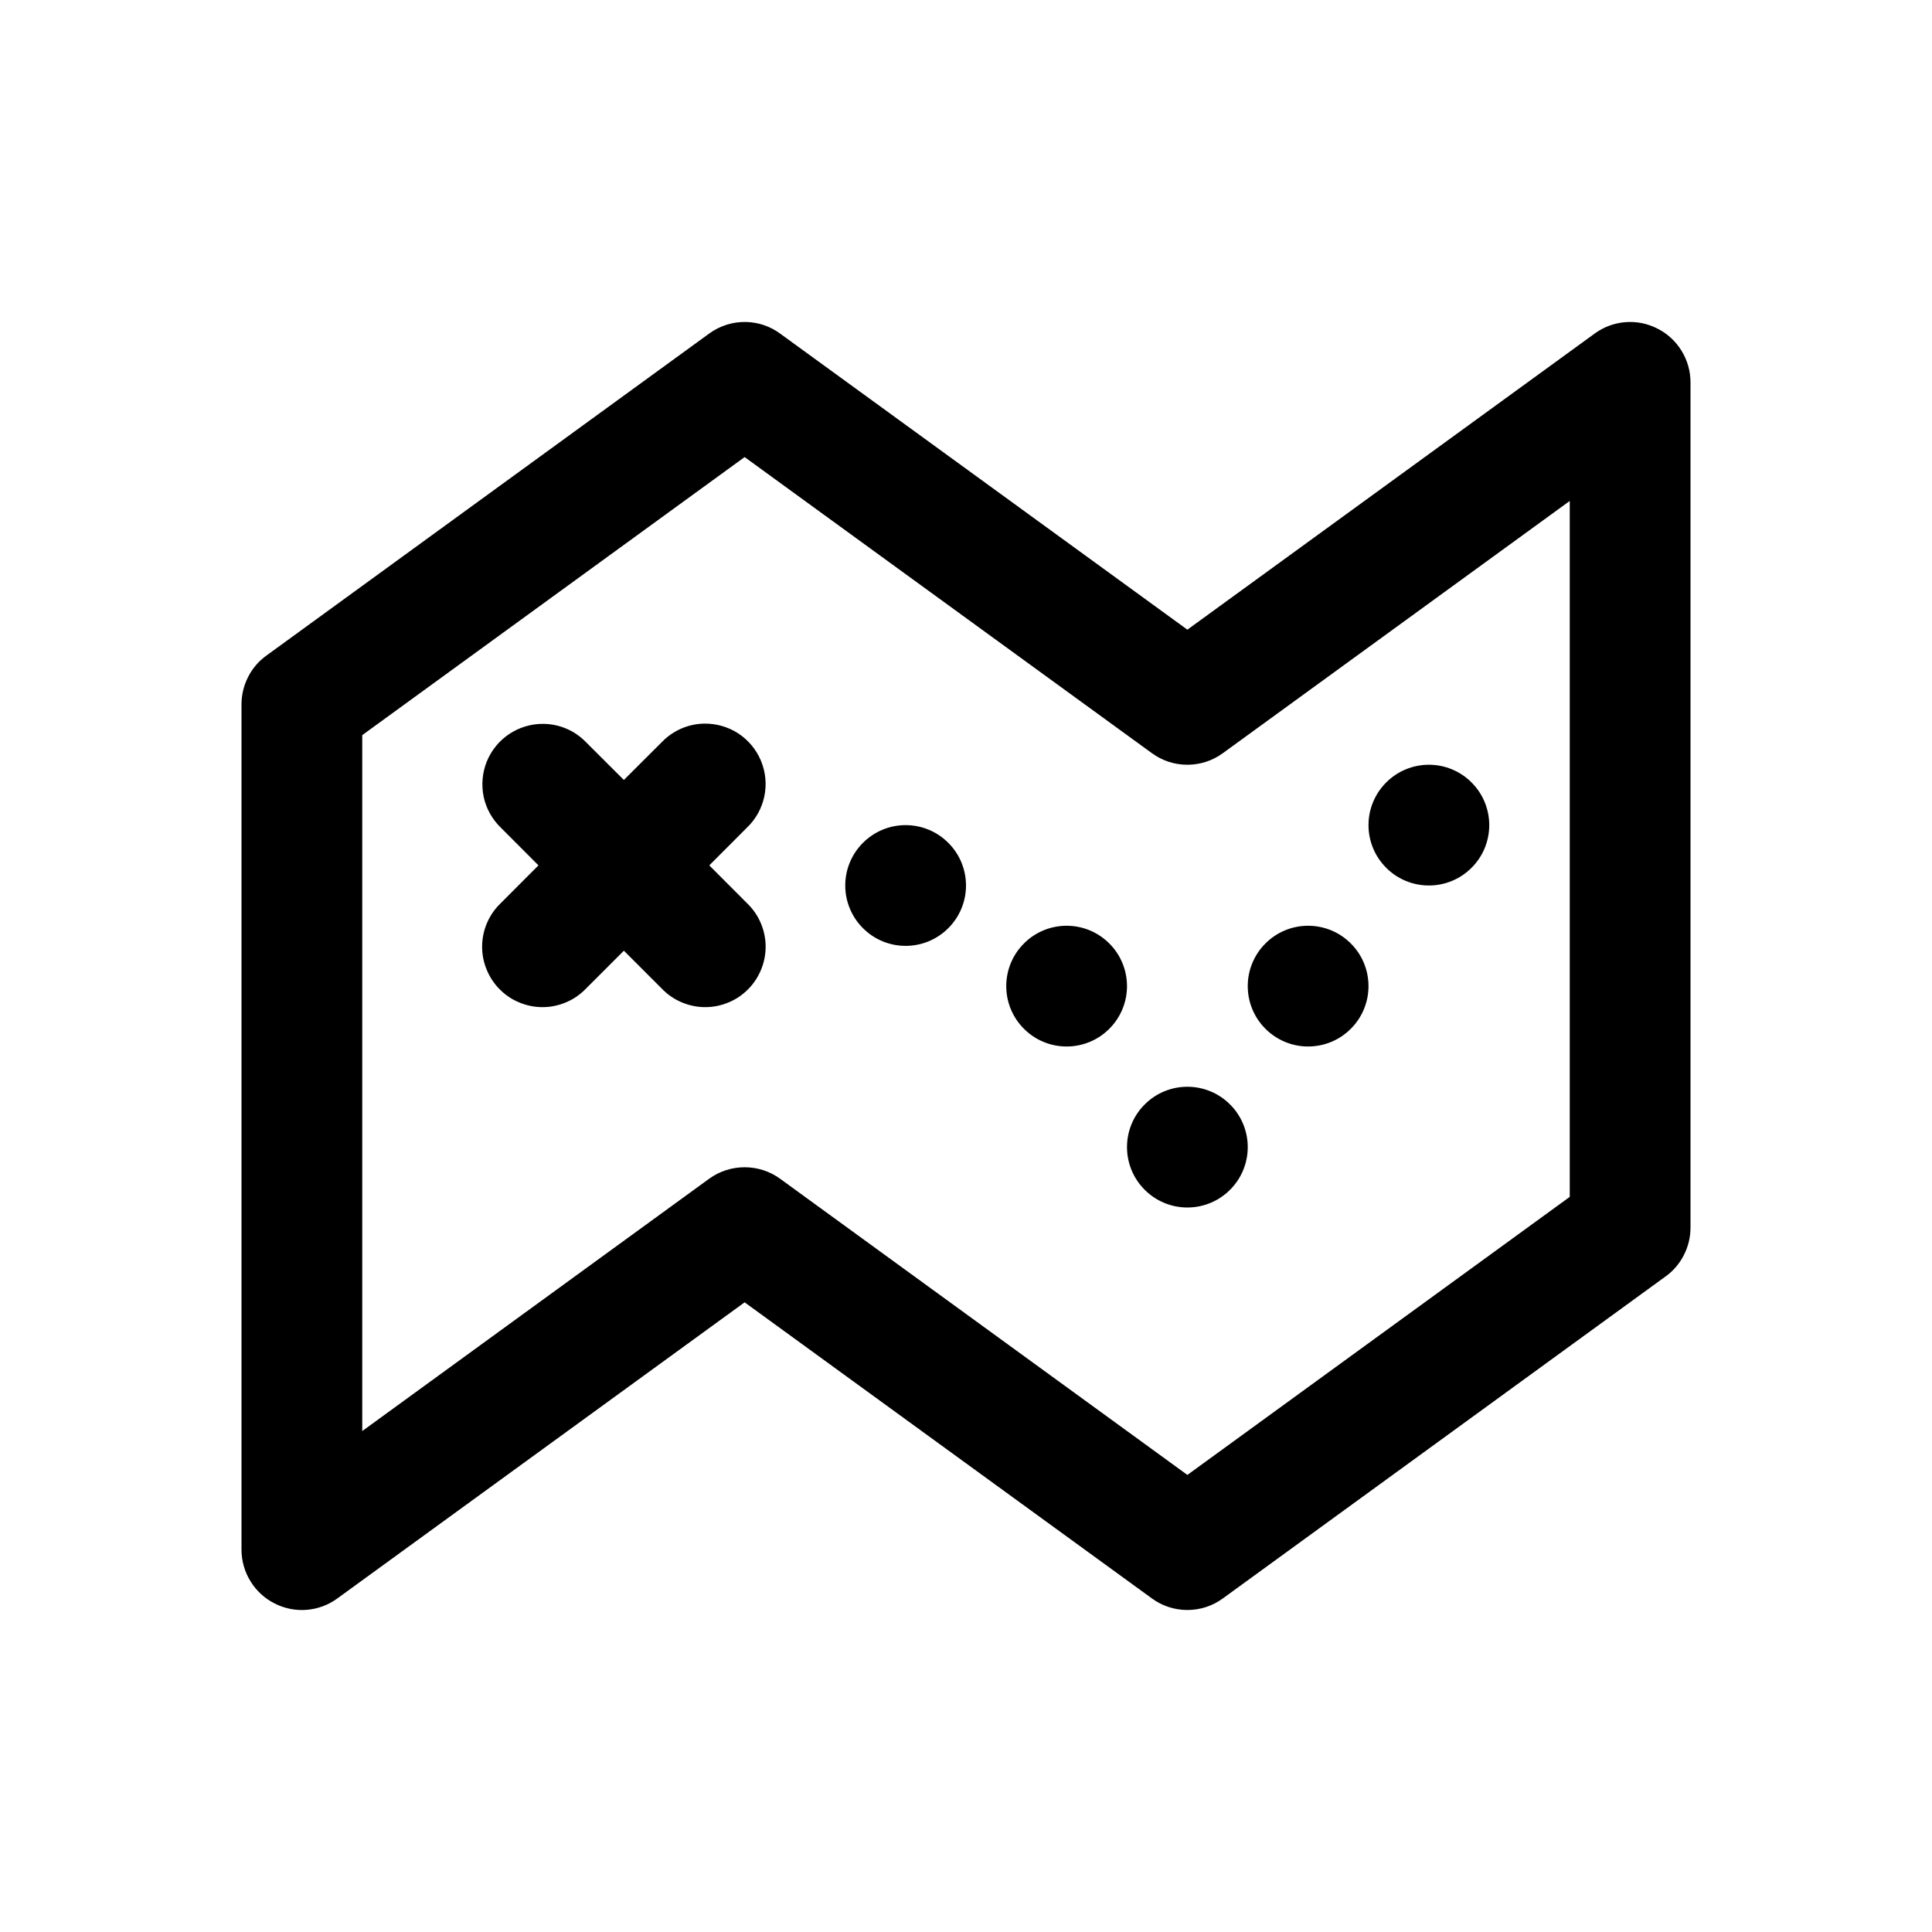 <svg width="24" height="24" viewBox="0 0 24 24" xmlns="http://www.w3.org/2000/svg">
<path d="M9.271 4C9.106 3.995 8.943 4.046 8.809 4.144L3.309 8.144C3.213 8.213 3.135 8.304 3.082 8.41C3.028 8.515 3 8.632 3 8.75V19.25C3 19.388 3.038 19.524 3.111 19.642C3.183 19.76 3.287 19.856 3.41 19.918C3.533 19.981 3.671 20.009 3.809 19.998C3.947 19.987 4.08 19.938 4.191 19.856L9.25 16.178L14.309 19.856C14.437 19.95 14.591 20 14.75 20C14.909 20 15.063 19.95 15.191 19.856L20.691 15.856C20.787 15.787 20.865 15.696 20.918 15.59C20.972 15.485 21 15.368 21 15.25V4.75C21 4.612 20.962 4.476 20.889 4.358C20.817 4.24 20.713 4.144 20.59 4.082C20.467 4.019 20.329 3.991 20.191 4.002C20.053 4.013 19.921 4.062 19.809 4.144L14.75 7.822L9.691 4.144C9.569 4.054 9.423 4.004 9.271 4ZM9.25 5.678L14.309 9.356C14.437 9.45 14.591 9.5 14.75 9.5C14.909 9.5 15.063 9.45 15.191 9.356L19.5 6.223V14.868L14.75 18.322L9.691 14.643C9.563 14.55 9.409 14.5 9.25 14.5C9.091 14.5 8.937 14.55 8.809 14.643L4.5 17.777V9.132L9.25 5.678ZM8.743 8.989C8.545 8.994 8.357 9.077 8.22 9.22L7.75 9.689L7.28 9.22C7.21 9.148 7.127 9.09 7.034 9.051C6.942 9.012 6.843 8.992 6.742 8.992C6.593 8.992 6.447 9.037 6.323 9.12C6.199 9.204 6.103 9.322 6.047 9.46C5.991 9.599 5.978 9.751 6.008 9.897C6.039 10.043 6.113 10.176 6.22 10.28L6.689 10.75L6.22 11.22C6.148 11.289 6.09 11.372 6.051 11.463C6.011 11.555 5.99 11.653 5.989 11.753C5.988 11.853 6.007 11.952 6.045 12.044C6.083 12.137 6.138 12.221 6.209 12.291C6.279 12.362 6.363 12.418 6.456 12.455C6.548 12.493 6.647 12.512 6.747 12.511C6.847 12.51 6.945 12.489 7.037 12.449C7.128 12.41 7.211 12.352 7.28 12.28L7.75 11.81L8.22 12.28C8.289 12.352 8.372 12.41 8.463 12.449C8.555 12.489 8.653 12.51 8.753 12.511C8.853 12.512 8.952 12.493 9.044 12.455C9.137 12.418 9.221 12.362 9.291 12.291C9.362 12.221 9.417 12.137 9.455 12.044C9.493 11.952 9.512 11.853 9.511 11.753C9.51 11.653 9.489 11.555 9.449 11.463C9.41 11.372 9.352 11.289 9.28 11.22L8.811 10.75L9.28 10.28C9.389 10.176 9.464 10.04 9.495 9.892C9.526 9.744 9.511 9.591 9.453 9.451C9.395 9.311 9.296 9.193 9.17 9.11C9.043 9.028 8.894 8.986 8.743 8.989ZM17.75 9.5C17.551 9.5 17.36 9.579 17.22 9.72C17.079 9.86 17 10.051 17 10.25C17 10.449 17.079 10.64 17.22 10.78C17.36 10.921 17.551 11 17.75 11C17.949 11 18.14 10.921 18.28 10.78C18.421 10.64 18.5 10.449 18.5 10.25C18.5 10.051 18.421 9.86 18.28 9.72C18.14 9.579 17.949 9.5 17.75 9.5ZM11.25 10.25C11.051 10.25 10.86 10.329 10.72 10.47C10.579 10.61 10.5 10.801 10.5 11C10.5 11.199 10.579 11.39 10.72 11.53C10.86 11.671 11.051 11.75 11.25 11.75C11.449 11.75 11.64 11.671 11.78 11.53C11.921 11.39 12 11.199 12 11C12 10.801 11.921 10.61 11.78 10.47C11.64 10.329 11.449 10.25 11.25 10.25ZM13.25 11.5C13.051 11.5 12.86 11.579 12.72 11.72C12.579 11.86 12.5 12.051 12.5 12.25C12.5 12.449 12.579 12.64 12.72 12.78C12.86 12.921 13.051 13 13.25 13C13.449 13 13.64 12.921 13.78 12.78C13.921 12.64 14 12.449 14 12.25C14 12.051 13.921 11.86 13.78 11.72C13.64 11.579 13.449 11.5 13.25 11.5ZM16.25 11.5C16.051 11.5 15.86 11.579 15.72 11.72C15.579 11.86 15.5 12.051 15.5 12.25C15.5 12.449 15.579 12.64 15.72 12.78C15.86 12.921 16.051 13 16.25 13C16.449 13 16.64 12.921 16.78 12.78C16.921 12.64 17 12.449 17 12.25C17 12.051 16.921 11.86 16.78 11.72C16.64 11.579 16.449 11.5 16.25 11.5ZM14.75 13.5C14.551 13.5 14.36 13.579 14.22 13.72C14.079 13.86 14 14.051 14 14.25C14 14.449 14.079 14.64 14.22 14.78C14.36 14.921 14.551 15 14.75 15C14.949 15 15.14 14.921 15.28 14.78C15.421 14.64 15.5 14.449 15.5 14.25C15.5 14.051 15.421 13.86 15.28 13.72C15.14 13.579 14.949 13.5 14.75 13.5Z"/>
</svg>
